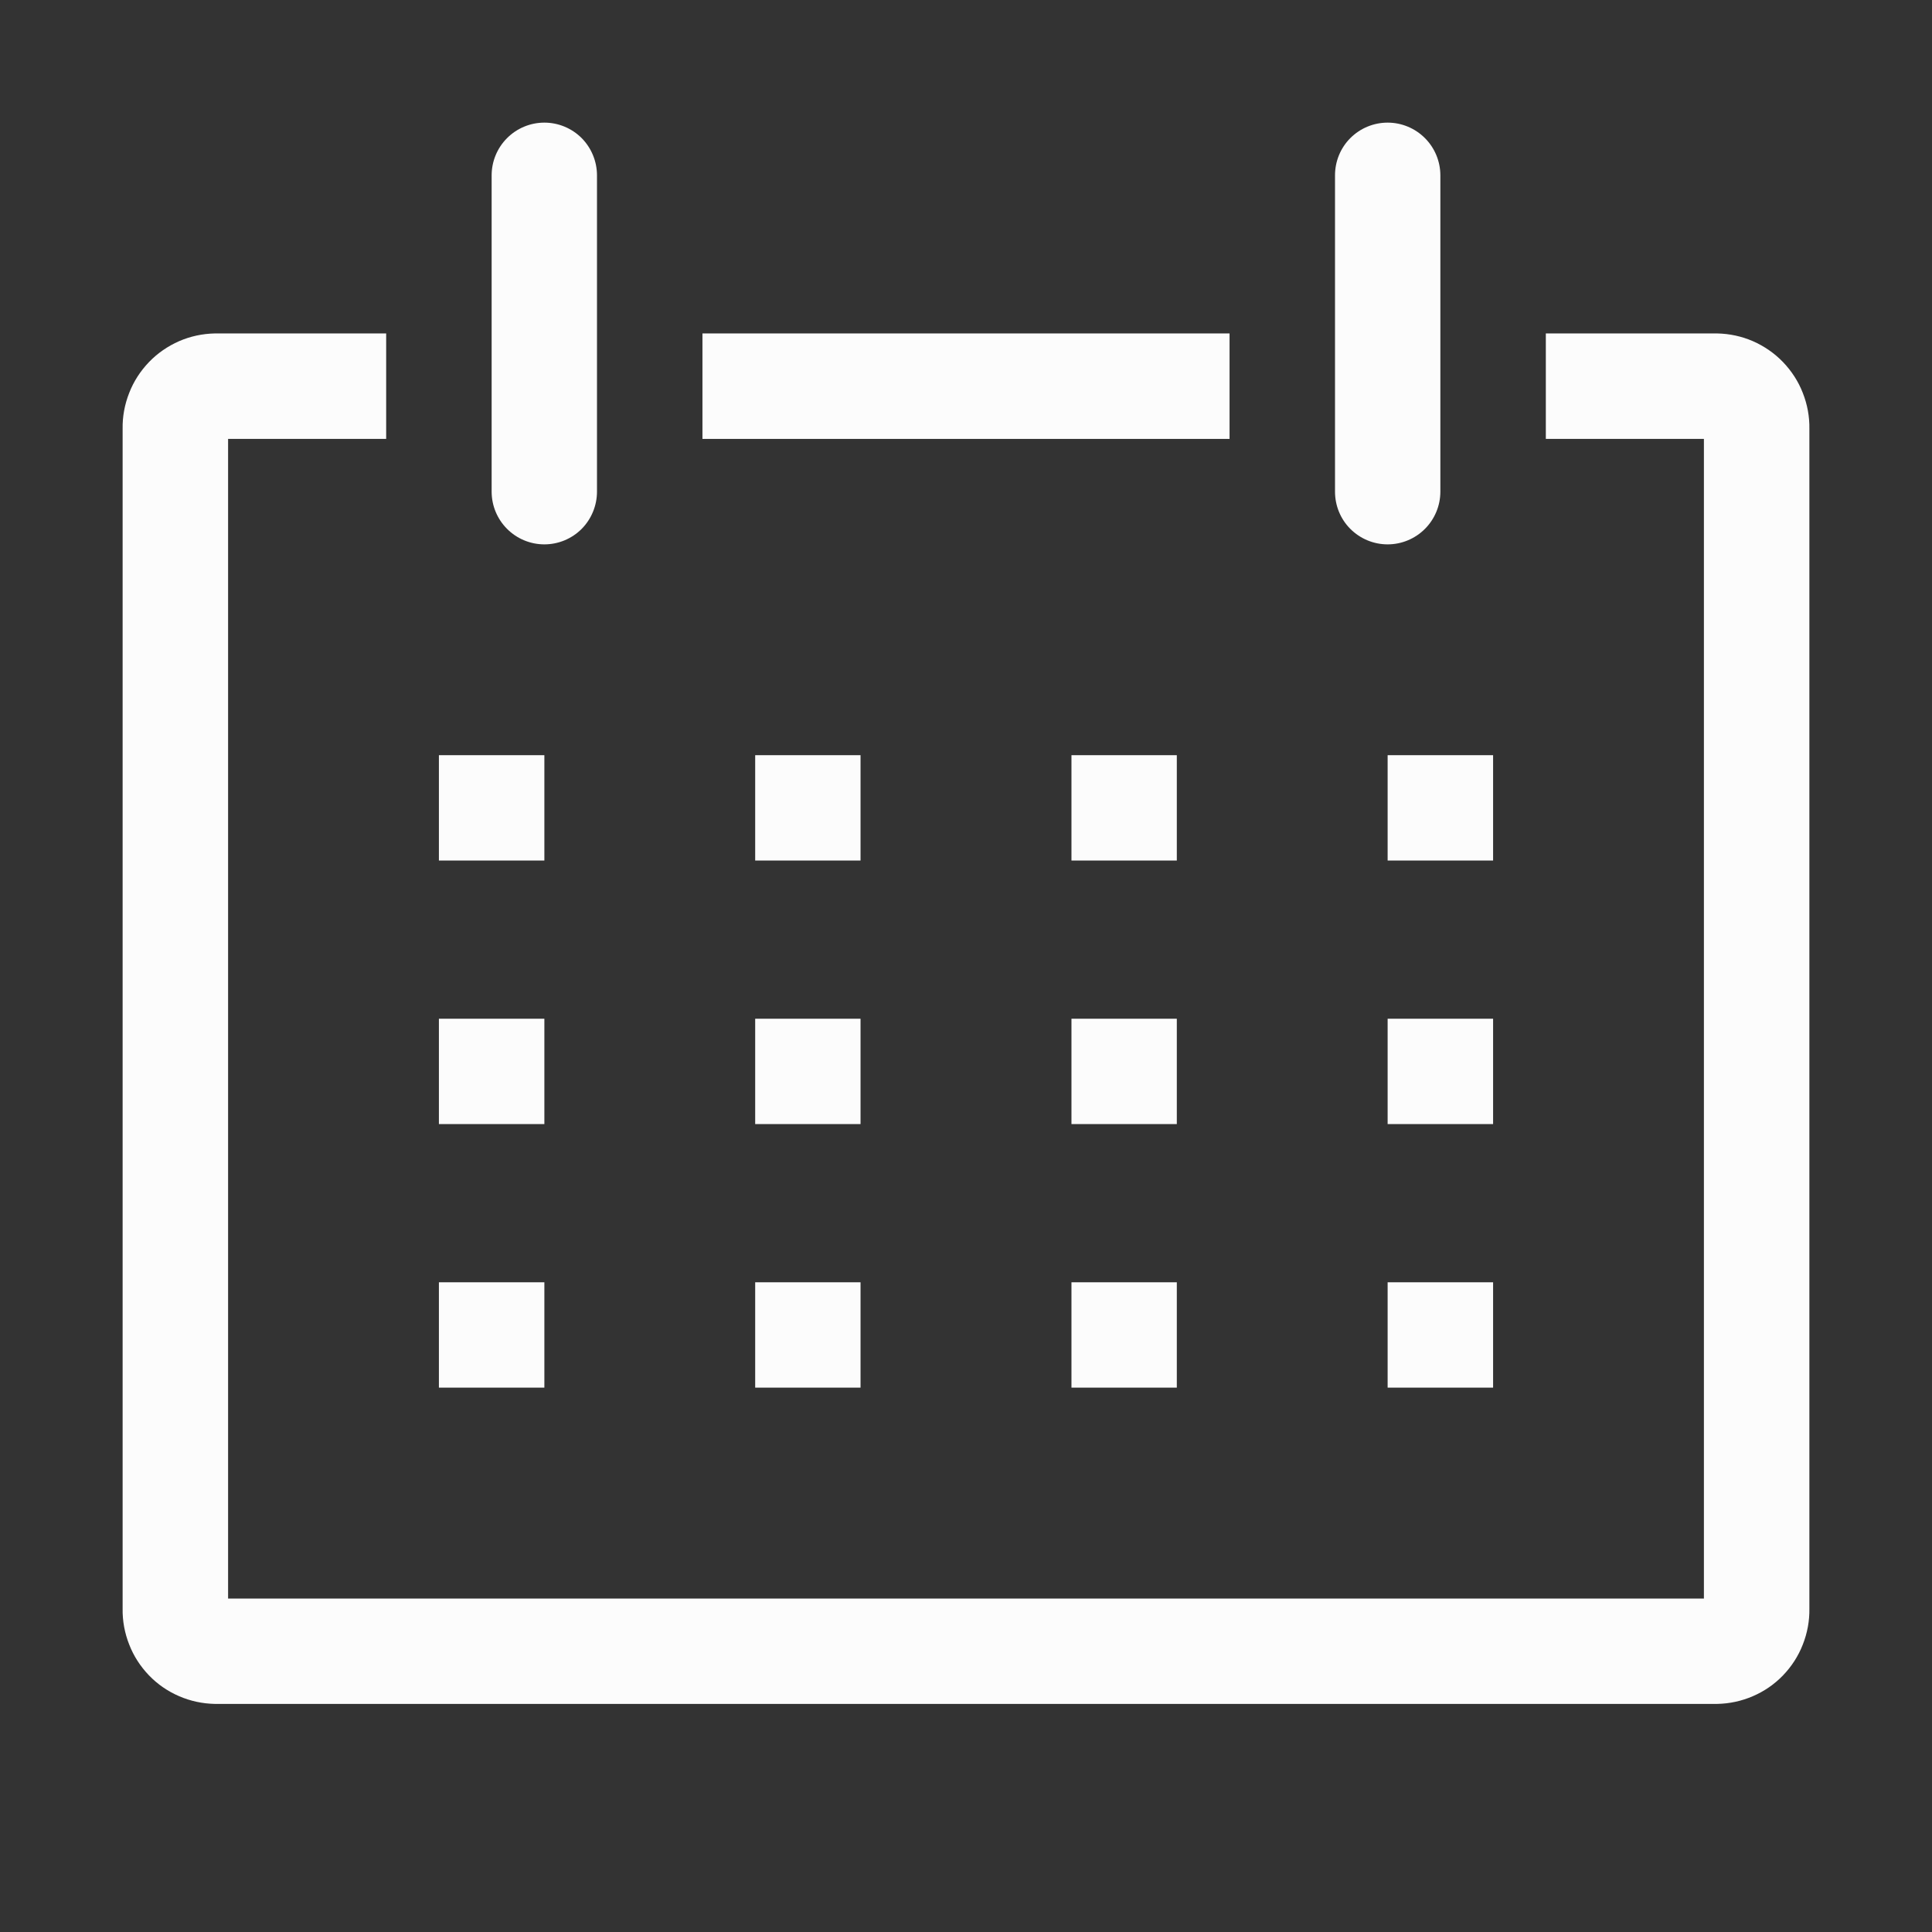 <svg width="17" height="17" viewBox="0 0 17 17" fill="none" xmlns="http://www.w3.org/2000/svg">
<rect x="0" y="0" width="17" height="17" fill="#333333" stroke="none"/>
<path d="M15.109 2.934H13.602V3.862H14.993V14.066H2.007V3.862H3.398V2.934H1.891C1.782 2.936 1.675 2.959 1.576 3.002C1.476 3.046 1.386 3.108 1.311 3.186C1.236 3.264 1.176 3.356 1.137 3.457C1.097 3.558 1.077 3.665 1.079 3.774V14.154C1.077 14.262 1.097 14.37 1.137 14.471C1.176 14.572 1.236 14.664 1.311 14.742C1.386 14.82 1.476 14.882 1.576 14.925C1.675 14.968 1.782 14.991 1.891 14.993H15.109C15.218 14.991 15.325 14.968 15.424 14.925C15.524 14.882 15.614 14.82 15.689 14.742C15.764 14.664 15.824 14.572 15.863 14.471C15.903 14.37 15.923 14.262 15.921 14.154V3.774C15.923 3.665 15.903 3.558 15.863 3.457C15.824 3.356 15.764 3.264 15.689 3.186C15.614 3.108 15.524 3.046 15.424 3.002C15.325 2.959 15.218 2.936 15.109 2.934Z" fill="#FCFCFC"/>
<path d="M3.862 6.645H4.79V7.572H3.862V6.645Z" fill="#FCFCFC"/>
<path d="M6.645 6.645H7.572V7.572H6.645V6.645Z" fill="#FCFCFC"/>
<path d="M9.428 6.645H10.355V7.572H9.428V6.645Z" fill="#FCFCFC"/>
<path d="M12.21 6.645H13.138V7.572H12.21V6.645Z" fill="#FCFCFC"/>
<path d="M3.862 8.964H4.79V9.891H3.862V8.964Z" fill="#FCFCFC"/>
<path d="M6.645 8.964H7.572V9.891H6.645V8.964Z" fill="#FCFCFC"/>
<path d="M9.428 8.964H10.355V9.891H9.428V8.964Z" fill="#FCFCFC"/>
<path d="M12.21 8.964H13.138V9.891H12.21V8.964Z" fill="#FCFCFC"/>
<path d="M3.862 11.283H4.79V12.21H3.862V11.283Z" fill="#FCFCFC"/>
<path d="M6.645 11.283H7.572V12.21H6.645V11.283Z" fill="#FCFCFC"/>
<path d="M9.428 11.283H10.355V12.21H9.428V11.283Z" fill="#FCFCFC"/>
<path d="M12.21 11.283H13.138V12.21H12.21V11.283Z" fill="#FCFCFC"/>
<path d="M4.79 4.79C4.913 4.79 5.031 4.741 5.118 4.654C5.204 4.567 5.253 4.449 5.253 4.326V1.543C5.253 1.42 5.204 1.302 5.118 1.215C5.031 1.128 4.913 1.079 4.79 1.079C4.667 1.079 4.549 1.128 4.462 1.215C4.375 1.302 4.326 1.42 4.326 1.543V4.326C4.326 4.449 4.375 4.567 4.462 4.654C4.549 4.741 4.667 4.79 4.79 4.79Z" fill="#FCFCFC"/>
<path d="M12.21 4.79C12.333 4.79 12.451 4.741 12.538 4.654C12.625 4.567 12.674 4.449 12.674 4.326V1.543C12.674 1.42 12.625 1.302 12.538 1.215C12.451 1.128 12.333 1.079 12.21 1.079C12.087 1.079 11.969 1.128 11.882 1.215C11.795 1.302 11.747 1.42 11.747 1.543V4.326C11.747 4.449 11.795 4.567 11.882 4.654C11.969 4.741 12.087 4.79 12.21 4.79Z" fill="#FCFCFC"/>
<path d="M6.181 2.934H10.819V3.862H6.181V2.934Z" fill="#FCFCFC"/>
</svg>
